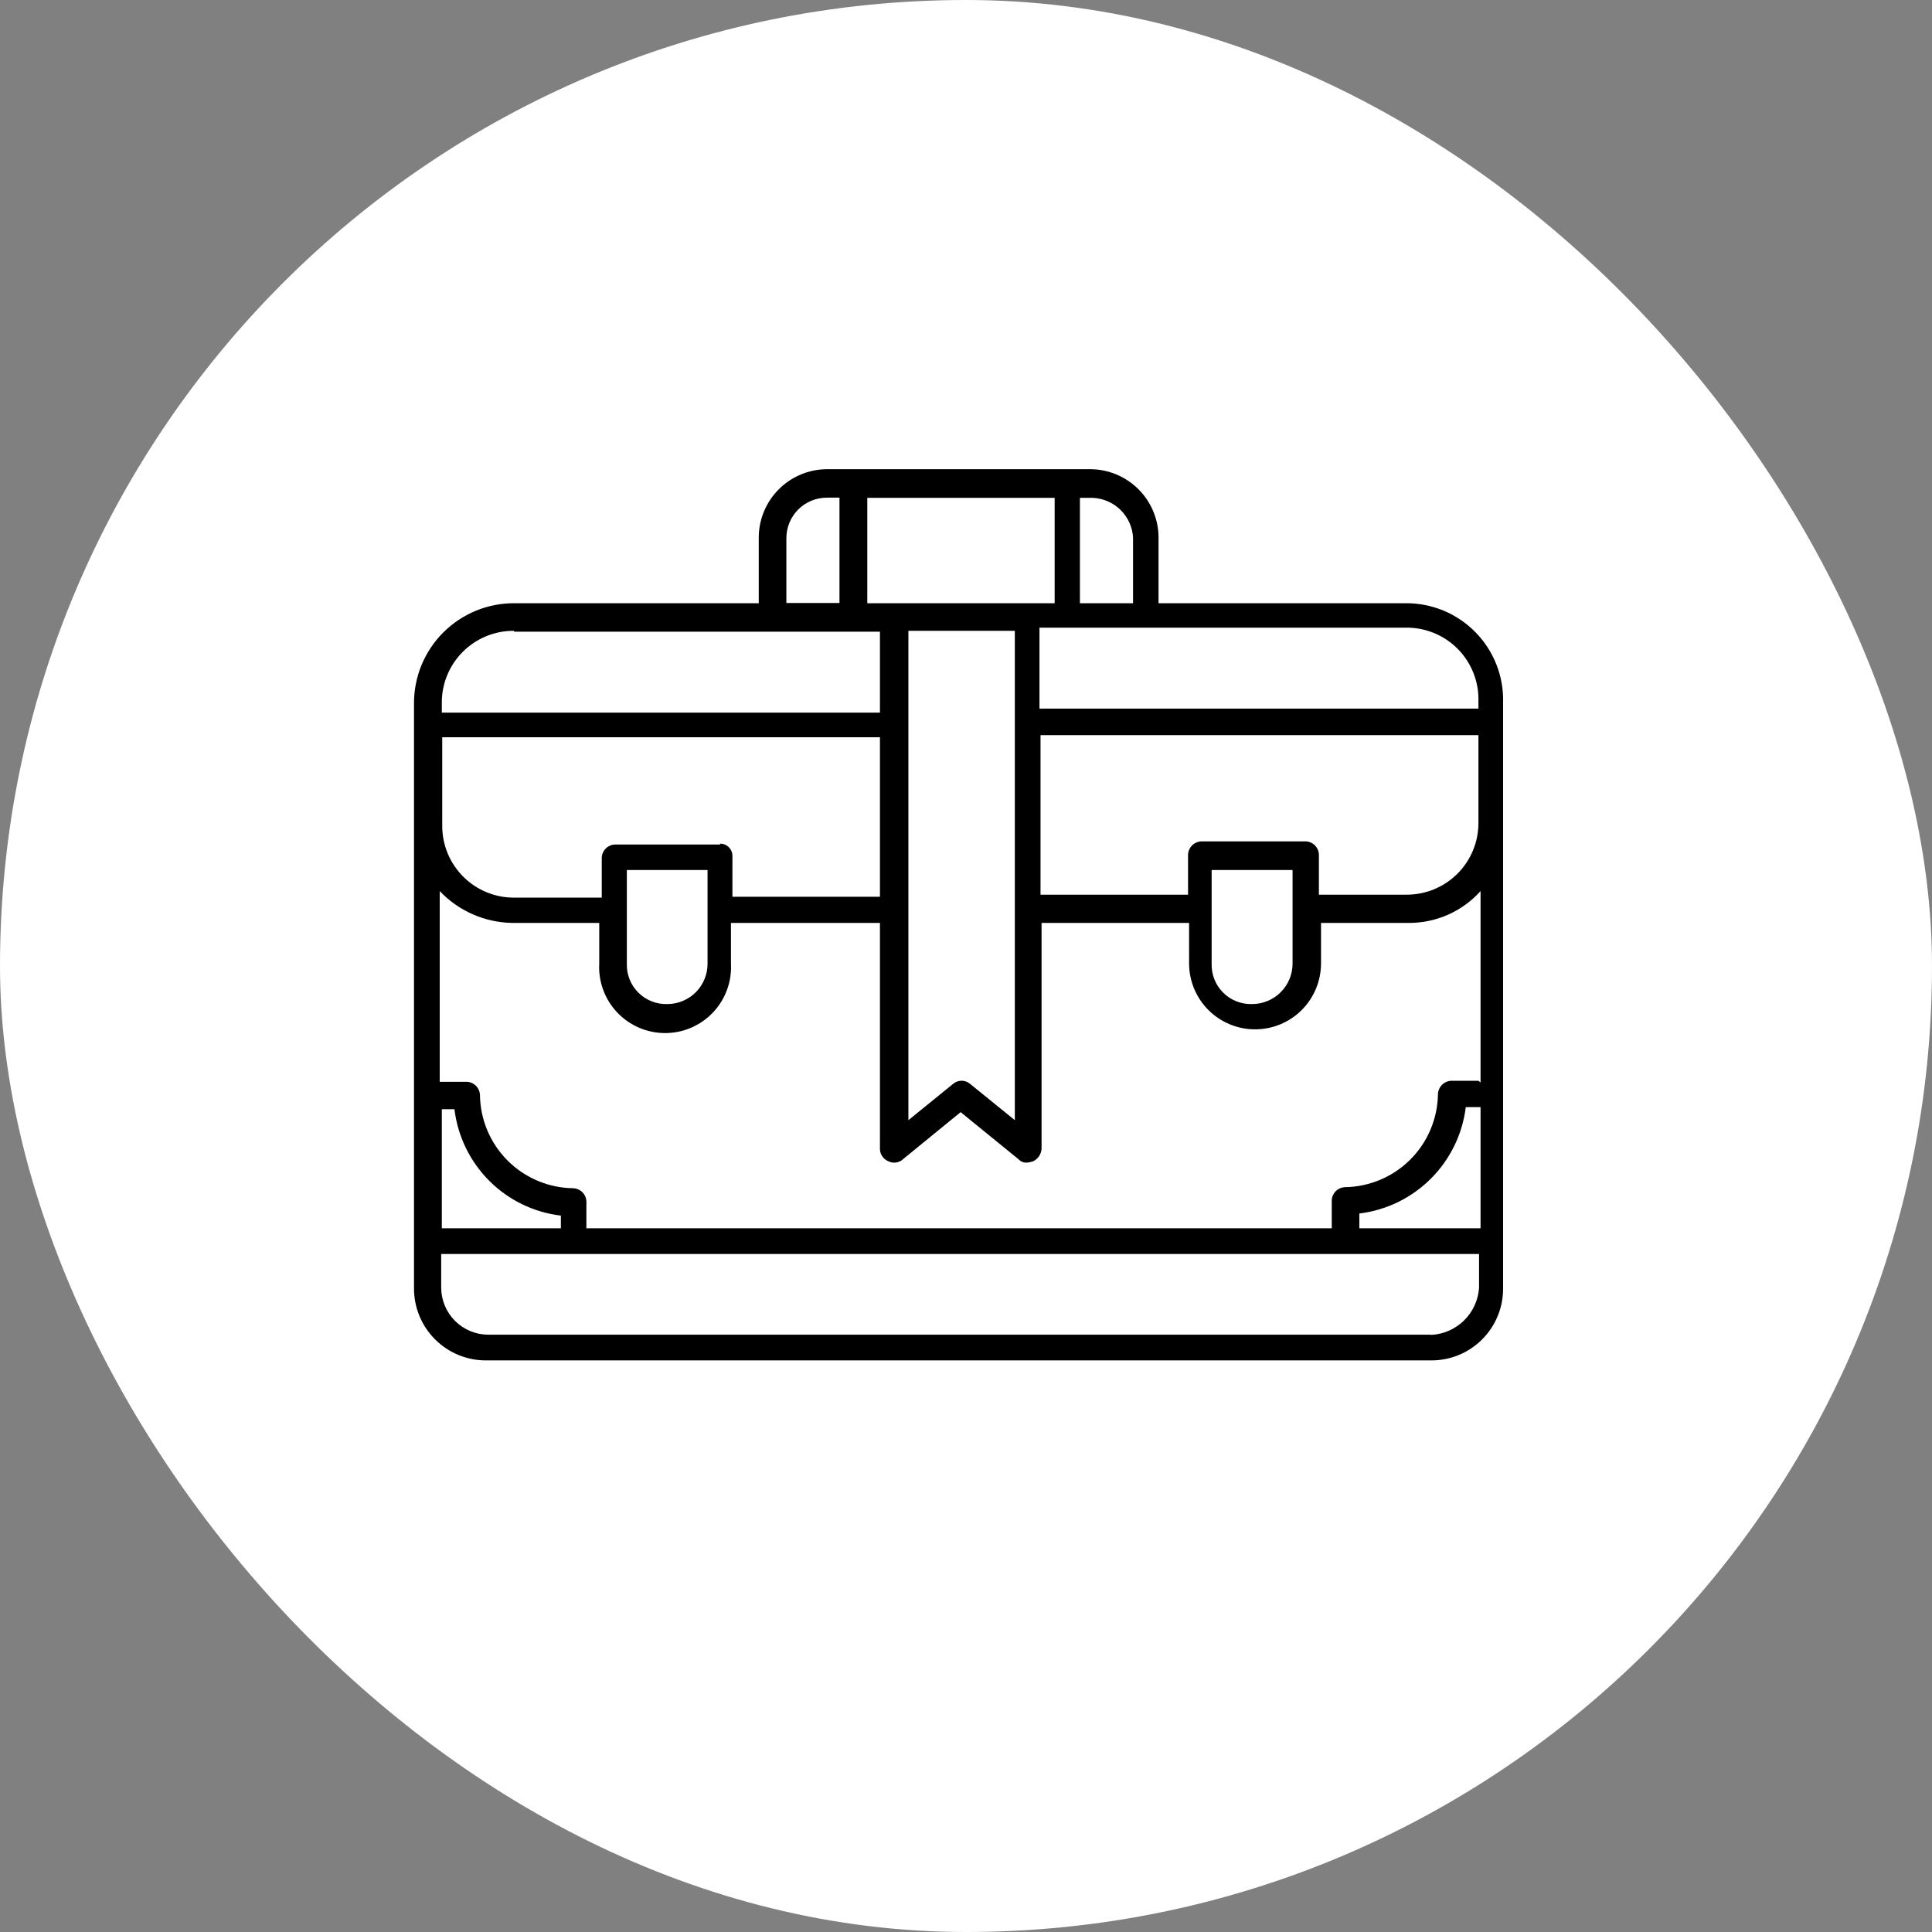 <svg xmlns="http://www.w3.org/2000/svg" width="70" height="70" viewBox="0 0 70 70" fill="none"><rect x="0" y="0" width="70" height="70" fill="#808080" stroke="none"/><rect width="70" height="70" rx="35" fill="white"></rect><path d="M50.917 21.856H41.976V19.466C41.972 18.813 41.711 18.188 41.249 17.727C40.787 17.265 40.163 17.004 39.51 17H29.958C29.305 17.004 28.68 17.265 28.218 17.727C27.757 18.188 27.495 18.813 27.491 19.466V21.856H18.627C18.151 21.855 17.68 21.948 17.239 22.129C16.799 22.311 16.4 22.577 16.063 22.913C15.726 23.25 15.459 23.649 15.276 24.088C15.094 24.528 15 24.999 15 25.475V46.671C14.998 47.016 15.065 47.358 15.196 47.678C15.327 47.997 15.521 48.286 15.765 48.53C16.01 48.774 16.3 48.967 16.62 49.097C16.939 49.227 17.282 49.293 17.627 49.29H51.841C52.185 49.293 52.528 49.227 52.847 49.097C53.166 48.966 53.456 48.774 53.699 48.53C53.943 48.286 54.136 47.996 54.267 47.677C54.397 47.358 54.463 47.016 54.46 46.671V25.475C54.475 25.002 54.395 24.531 54.223 24.09C54.052 23.649 53.792 23.247 53.461 22.909C53.13 22.571 52.734 22.303 52.297 22.122C51.859 21.941 51.39 21.851 50.917 21.856ZM41.052 19.466V21.856H39.128V18.038H39.586C39.964 18.053 40.323 18.207 40.593 18.47C40.864 18.734 41.028 19.089 41.052 19.466ZM31.424 21.856V18.038H38.212V21.856H31.424ZM53.566 29.797C53.569 30.142 53.504 30.484 53.373 30.803C53.243 31.122 53.05 31.412 52.806 31.656C52.562 31.899 52.272 32.092 51.953 32.223C51.634 32.353 51.292 32.419 50.947 32.416H47.786V30.95C47.779 30.83 47.729 30.717 47.645 30.631C47.56 30.545 47.448 30.493 47.328 30.484H43.511C43.39 30.493 43.277 30.545 43.191 30.63C43.105 30.716 43.054 30.829 43.045 30.95V32.416H37.7V26.636H53.566V29.797ZM43.9 31.523H46.832V34.913C46.832 35.301 46.678 35.674 46.403 35.949C46.128 36.224 45.755 36.379 45.366 36.379C45.172 36.385 44.978 36.351 44.797 36.28C44.617 36.209 44.453 36.101 44.315 35.963C44.178 35.826 44.07 35.662 43.999 35.481C43.927 35.3 43.894 35.107 43.9 34.913V31.523ZM36.769 40.586L35.15 39.272C35.064 39.198 34.954 39.157 34.841 39.157C34.727 39.157 34.617 39.198 34.531 39.272L32.913 40.586V22.856H36.769V40.586ZM22.712 31.523H25.636V34.913C25.637 35.105 25.6 35.295 25.527 35.473C25.454 35.651 25.347 35.812 25.212 35.949C25.076 36.085 24.915 36.193 24.738 36.267C24.56 36.341 24.37 36.379 24.178 36.379C23.983 36.385 23.79 36.351 23.609 36.28C23.429 36.209 23.264 36.101 23.127 35.963C22.989 35.826 22.882 35.662 22.81 35.481C22.739 35.3 22.705 35.107 22.712 34.913V31.523ZM26.102 30.599H22.261C22.143 30.607 22.031 30.659 21.947 30.743C21.863 30.827 21.812 30.938 21.803 31.057V32.523H18.642C18.297 32.526 17.955 32.46 17.636 32.33C17.317 32.199 17.027 32.006 16.783 31.762C16.54 31.519 16.347 31.229 16.216 30.91C16.086 30.59 16.02 30.249 16.023 29.904V26.712H31.882V32.492H26.537V31.026C26.539 30.965 26.529 30.905 26.507 30.848C26.484 30.792 26.451 30.741 26.408 30.698C26.365 30.654 26.313 30.621 26.257 30.599C26.2 30.576 26.14 30.566 26.079 30.568L26.102 30.599ZM28.492 19.497C28.492 19.108 28.646 18.735 28.921 18.46C29.196 18.185 29.569 18.031 29.958 18.031H30.416V21.848H28.492V19.497ZM18.627 22.887H31.882V25.819H16.008V25.506C16.001 25.159 16.063 24.813 16.192 24.491C16.321 24.168 16.513 23.874 16.757 23.627C17.001 23.38 17.293 23.185 17.614 23.052C17.935 22.92 18.279 22.853 18.627 22.856V22.887ZM20.322 44.503H16.008V40.189H16.466C16.584 41.17 17.028 42.084 17.727 42.783C18.426 43.483 19.34 43.927 20.322 44.044V44.503ZM51.841 48.358H17.68C17.232 48.355 16.803 48.175 16.486 47.858C16.169 47.541 15.989 47.112 15.985 46.663V45.434H53.589V46.663C53.558 47.112 53.362 47.534 53.04 47.848C52.717 48.162 52.291 48.347 51.841 48.366V48.358ZM53.566 44.503H49.252V43.968C50.233 43.848 51.145 43.403 51.844 42.704C52.543 42.005 52.988 41.093 53.108 40.112H53.643V44.503H53.566ZM53.566 39.158H52.566C52.446 39.167 52.332 39.219 52.247 39.304C52.161 39.39 52.109 39.503 52.1 39.624C52.092 40.52 51.733 41.378 51.099 42.012C50.465 42.646 49.607 43.006 48.71 43.014C48.592 43.023 48.48 43.074 48.396 43.158C48.312 43.242 48.261 43.353 48.252 43.472V44.503H21.246V43.51C21.237 43.39 21.185 43.278 21.099 43.194C21.013 43.109 20.9 43.059 20.78 43.052C19.883 43.044 19.026 42.684 18.392 42.05C17.758 41.416 17.398 40.559 17.39 39.662C17.383 39.542 17.332 39.429 17.248 39.343C17.164 39.257 17.052 39.205 16.932 39.196H15.932V32.286C16.27 32.642 16.676 32.927 17.125 33.125C17.575 33.323 18.059 33.43 18.55 33.439H21.712V34.905C21.693 35.23 21.741 35.555 21.853 35.86C21.965 36.166 22.137 36.445 22.361 36.681C22.584 36.918 22.853 37.106 23.152 37.235C23.451 37.364 23.772 37.43 24.098 37.43C24.423 37.43 24.745 37.364 25.043 37.235C25.342 37.106 25.611 36.918 25.835 36.681C26.058 36.445 26.231 36.166 26.342 35.86C26.454 35.555 26.502 35.23 26.484 34.905V33.439H31.882V41.609C31.879 41.708 31.907 41.806 31.962 41.889C32.016 41.973 32.095 42.037 32.187 42.075C32.275 42.119 32.375 42.134 32.472 42.119C32.569 42.104 32.659 42.059 32.729 41.991L34.806 40.295L36.891 41.991C37.043 42.151 37.196 42.151 37.433 42.075C37.522 42.032 37.597 41.967 37.651 41.885C37.705 41.803 37.735 41.707 37.738 41.609V33.439H43.083V34.905C43.083 35.539 43.335 36.147 43.783 36.595C44.231 37.043 44.839 37.295 45.473 37.295C46.107 37.295 46.715 37.043 47.163 36.595C47.611 36.147 47.863 35.539 47.863 34.905V33.439H51.024C51.517 33.444 52.006 33.343 52.458 33.145C52.909 32.946 53.313 32.653 53.643 32.286V39.219L53.566 39.158ZM53.566 25.674H37.662V22.742H50.917C51.269 22.734 51.618 22.799 51.945 22.931C52.271 23.063 52.567 23.259 52.815 23.509C53.063 23.759 53.257 24.057 53.386 24.385C53.516 24.712 53.577 25.062 53.566 25.414V25.674Z" fill="black"></path></svg>